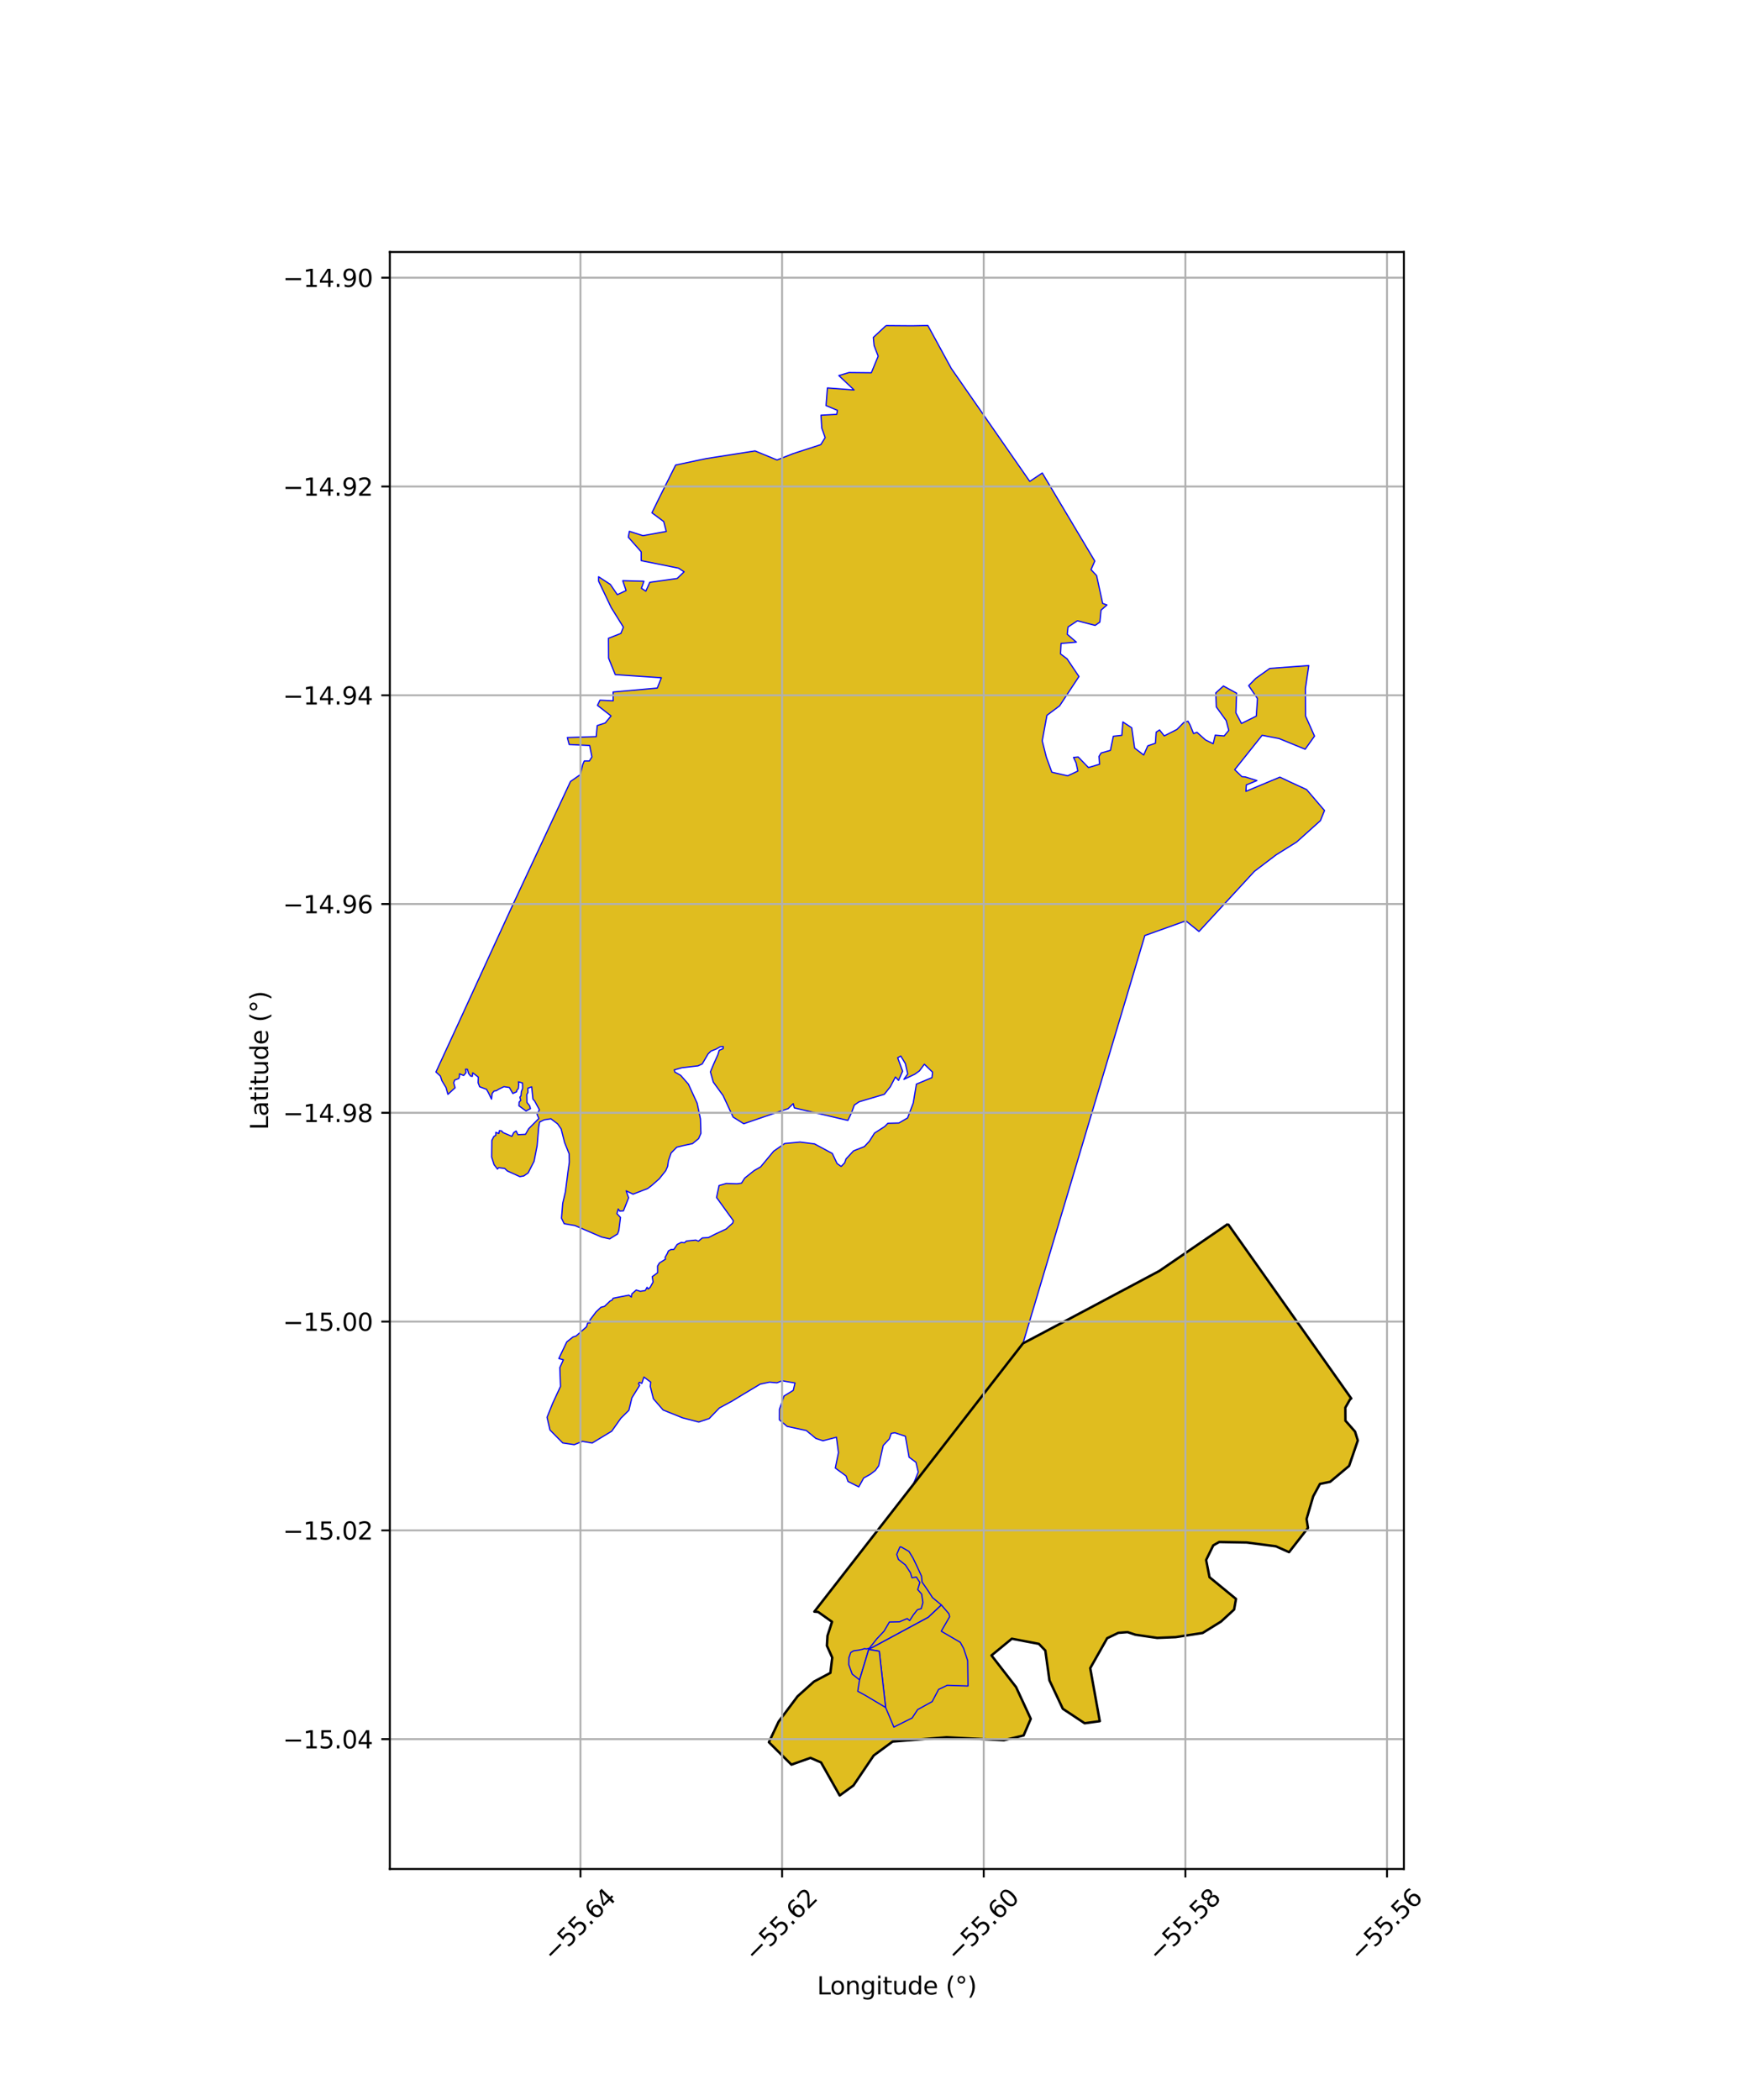 <?xml version="1.0" encoding="utf-8" standalone="no"?>
<!DOCTYPE svg PUBLIC "-//W3C//DTD SVG 1.1//EN"
  "http://www.w3.org/Graphics/SVG/1.1/DTD/svg11.dtd">
<svg xmlns:xlink="http://www.w3.org/1999/xlink" width="720pt" height="864pt" viewBox="0 0 720 864" xmlns="http://www.w3.org/2000/svg" version="1.1">
 <defs>
  <style type="text/css">*{stroke-linejoin: round; stroke-linecap: butt}</style>
 </defs>
 <g id="figure_1">
  <g id="patch_1">
   <path d="M 0 864 
L 720 864 
L 720 0 
L 0 0 
z
" style="fill: #ffffff"/>
  </g>
  <g id="axes_1">
   <g id="patch_2">
    <path d="M 160.392 768.96 
L 577.608 768.96 
L 577.608 103.68 
L 160.392 103.68 
z
" style="fill: #ffffff"/>
   </g>
   <g id="PatchCollection_1">
    <path d="M 364.535 133.959 
L 375.211 134.044 
L 381.75 133.92 
L 391.394 151.595 
L 423.669 198.061 
L 428.822 194.612 
L 450.43 230.837 
L 448.88 234.36 
L 451.171 236.81 
L 453.669 248.265 
L 455.436 248.901 
L 453.003 251.025 
L 452.51 255.948 
L 450.573 257.315 
L 443.286 255.409 
L 439.419 257.964 
L 439.088 260.953 
L 442.856 264.197 
L 436.555 264.726 
L 436.344 269.052 
L 439.019 271.056 
L 443.916 278.346 
L 435.954 290.401 
L 430.737 294.299 
L 428.804 304.801 
L 430.496 311.519 
L 432.765 317.711 
L 439.281 319.193 
L 443.462 317.234 
L 442.742 313.9 
L 441.679 311.623 
L 443.6 311.435 
L 447.821 315.8 
L 452.388 314.413 
L 452.161 311.205 
L 453.025 309.794 
L 456.863 308.715 
L 458.048 302.909 
L 461.541 302.536 
L 461.979 297.023 
L 465.632 299.44 
L 466.816 307.773 
L 470.553 310.635 
L 472.226 306.86 
L 475.365 305.785 
L 475.685 301.215 
L 477.077 300.328 
L 479.015 302.775 
L 484.24 300.106 
L 487.017 297.277 
L 488.761 296.739 
L 489.645 298.314 
L 491.065 301.819 
L 492.459 301.283 
L 495.973 304.423 
L 499.129 305.984 
L 499.98 302.464 
L 503.651 302.792 
L 505.559 300.496 
L 504.484 296.462 
L 500.431 290.866 
L 500.219 285.069 
L 503.345 282.238 
L 508.78 285.19 
L 508.483 293.274 
L 510.782 297.651 
L 516.878 294.625 
L 517.356 287.418 
L 513.739 282.084 
L 516.673 279.099 
L 522.43 275 
L 538.465 273.833 
L 537.07 283.36 
L 537.142 294.586 
L 540.833 302.86 
L 536.988 308.255 
L 526.284 303.876 
L 519.285 302.515 
L 507.997 316.672 
L 510.96 319.537 
L 512.324 319.641 
L 517.134 321.153 
L 512.776 322.938 
L 512.619 325.574 
L 521.768 321.744 
L 526.587 319.739 
L 530.768 321.718 
L 537.583 324.862 
L 544.937 333.463 
L 543.262 337.636 
L 533.473 346.434 
L 525.013 351.73 
L 516.091 358.506 
L 493.3 383.246 
L 487.885 378.871 
L 471.026 384.911 
L 420.889 552.694 
L 380.303 604.937 
L 375.616 610.956 
L 377.794 605.641 
L 376.846 601.644 
L 374.014 599.529 
L 372.499 590.932 
L 368.13 589.462 
L 366.659 589.755 
L 365.903 592.025 
L 363.382 594.713 
L 361.52 603.084 
L 360.174 604.956 
L 358.124 606.544 
L 355.352 608.103 
L 353.33 611.741 
L 348.885 609.518 
L 348.113 607.269 
L 343.662 604.003 
L 344.964 597.641 
L 344.127 591.325 
L 338.597 592.776 
L 335.669 591.814 
L 331.728 588.562 
L 323.841 586.868 
L 320.661 584.153 
L 320.682 579.842 
L 322.577 574.345 
L 326.368 572.031 
L 327.086 568.985 
L 323.494 568.392 
L 321.793 568.08 
L 319.666 568.931 
L 316.603 568.647 
L 312.754 569.485 
L 305.381 573.903 
L 301.211 576.455 
L 295.975 579.283 
L 291.775 583.642 
L 287.489 585.07 
L 280.914 583.375 
L 272.838 580.127 
L 268.828 575.506 
L 267.552 570.437 
L 267.72 568.639 
L 264.931 566.564 
L 264.063 569.166 
L 263.047 568.717 
L 262.688 569.316 
L 263.166 569.974 
L 259.969 575.12 
L 258.75 580.23 
L 255.464 583.478 
L 251.683 588.838 
L 243.65 593.704 
L 239.655 593.021 
L 236.245 594.385 
L 231.527 593.675 
L 226.275 588.341 
L 225.066 583.12 
L 227.386 577.353 
L 230.604 570.4 
L 230.317 562.704 
L 231.775 559.465 
L 229.913 558.938 
L 233.191 552.092 
L 235.728 550.071 
L 237.014 549.667 
L 241.315 545.881 
L 241.793 544.301 
L 242.822 544.264 
L 242.713 543.088 
L 245.212 539.78 
L 247.24 537.848 
L 248.735 537.46 
L 250.977 535.302 
L 251.862 534.859 
L 252.25 534.14 
L 253.163 533.946 
L 258.754 532.868 
L 259.777 533.643 
L 259.944 532.37 
L 261.743 530.765 
L 263.431 531.263 
L 265.478 530.959 
L 266.226 529.631 
L 266.641 530.35 
L 267.471 529.686 
L 268.689 527.472 
L 268.36 525.248 
L 270.572 523.625 
L 270.544 520.885 
L 271.292 519.64 
L 273.782 518.063 
L 273.644 517.315 
L 274.557 515.71 
L 274.973 514.686 
L 276.024 514.105 
L 277.242 514.05 
L 278.598 512.002 
L 280.259 511.172 
L 281.587 511.311 
L 282.389 510.591 
L 286.264 510.204 
L 287.371 510.647 
L 288.948 509.319 
L 291.439 509.181 
L 294.511 507.631 
L 298.731 505.671 
L 301.471 503.193 
L 301.734 502.255 
L 294.813 492.691 
L 295.827 487.773 
L 298.831 486.909 
L 303.186 487.06 
L 305.063 486.797 
L 306.414 484.695 
L 310.206 481.654 
L 312.947 480.077 
L 318.316 473.62 
L 322.858 470.466 
L 329.168 469.864 
L 335.117 470.628 
L 342.43 474.559 
L 344.395 478.708 
L 346.087 479.909 
L 347.506 478.435 
L 348.068 476.844 
L 351.136 473.519 
L 355.629 471.73 
L 357.69 469.527 
L 359.785 466.194 
L 363.981 463.493 
L 365.308 462.146 
L 369.821 462.035 
L 373.403 459.956 
L 375.736 453.813 
L 377.022 446.05 
L 383.426 443.371 
L 383.682 441.123 
L 380.31 437.853 
L 378.266 440.612 
L 376.325 441.991 
L 371.881 444.086 
L 373.464 441.838 
L 372.494 437.597 
L 370.604 434.48 
L 369.326 435.196 
L 371.37 440.714 
L 369.684 444.495 
L 368.407 443.115 
L 366.277 447.153 
L 363.833 450.237 
L 353.466 453.302 
L 351.497 454.659 
L 350.275 457.977 
L 348.836 460.976 
L 326.799 455.824 
L 326.361 454.076 
L 324.266 456.112 
L 305.995 462.338 
L 301.631 459.602 
L 297.501 450.756 
L 293.487 445.227 
L 292.283 440.999 
L 293.585 437.865 
L 295.355 433.935 
L 295.882 432.146 
L 297.503 431.457 
L 297.578 430.6 
L 296.367 430.637 
L 294.597 431.643 
L 292.474 432.463 
L 291.319 433.617 
L 288.916 437.735 
L 287.165 438.536 
L 280.515 439.299 
L 277.404 440.193 
L 277.665 441.068 
L 280.068 442.447 
L 283.228 446.049 
L 286.83 453.901 
L 288.194 460.387 
L 288.383 466.266 
L 287.435 468.465 
L 284.931 470.513 
L 280.911 471.385 
L 278.447 471.992 
L 276.117 474.359 
L 275.017 477.507 
L 274.675 479.896 
L 273.917 481.641 
L 271.223 485.016 
L 268.075 487.785 
L 266.483 488.998 
L 260.457 491.305 
L 257.608 489.945 
L 258.632 492.79 
L 256.507 498.176 
L 254.952 498.289 
L 254.346 497.417 
L 253.814 499.313 
L 255.293 500.906 
L 254.61 506.254 
L 254.079 507.695 
L 250.855 509.705 
L 247.534 508.959 
L 236.558 504.241 
L 232.111 503.466 
L 231.022 501.206 
L 231.516 495.061 
L 232.616 490.396 
L 233.718 481.787 
L 234.232 478.194 
L 234.174 474.77 
L 232.279 470.028 
L 230.876 464.49 
L 229.398 462.366 
L 226.668 460.317 
L 223.9 460.734 
L 222.003 461.644 
L 221.624 463.692 
L 220.977 471.468 
L 219.725 477.802 
L 217.297 482.58 
L 215.476 483.831 
L 213.883 484.097 
L 208.764 481.782 
L 207.627 480.72 
L 205.2 480.416 
L 204.668 480.985 
L 203.266 479.164 
L 202.281 476.053 
L 202.358 469.188 
L 203.192 467.557 
L 203.989 467.102 
L 203.989 465.889 
L 205.24 466.344 
L 205.468 465.168 
L 206.378 465.282 
L 206.947 465.965 
L 210.608 467.524 
L 211.346 466.004 
L 212.332 465.322 
L 213.09 466.839 
L 216.2 466.688 
L 217.528 464.374 
L 220.643 461.23 
L 221.7 460.165 
L 220.942 458.458 
L 221.928 456.6 
L 219.995 453.034 
L 219.275 452.199 
L 218.745 447.155 
L 217.19 447.723 
L 217.227 449.468 
L 216.734 450.302 
L 216.809 453.564 
L 217.871 454.892 
L 218.24 456.122 
L 216.434 457.087 
L 213.501 454.959 
L 213.584 453.433 
L 214.244 452.711 
L 213.894 451.412 
L 214.347 450.855 
L 214.492 449.164 
L 215.008 447.803 
L 214.967 445.597 
L 213.305 445.085 
L 213.425 446.137 
L 213.274 447.852 
L 212.642 448.574 
L 212.522 449.205 
L 210.988 449.896 
L 209.56 447.426 
L 207.32 447.099 
L 205.486 447.97 
L 204.132 448.782 
L 203.29 448.873 
L 202.478 449.865 
L 202.225 452.22 
L 200.975 449.624 
L 200.163 448.18 
L 197.337 447.127 
L 196.706 445.502 
L 196.796 443.156 
L 194.481 441.381 
L 194.331 442.855 
L 193.639 442.735 
L 192.827 441.742 
L 192.287 439.937 
L 191.565 439.907 
L 191.745 441.321 
L 190.766 442.493 
L 189.068 441.801 
L 189.038 442.914 
L 188.737 443.756 
L 187.083 444.357 
L 186.662 445.47 
L 187.233 447.545 
L 184.285 450.252 
L 183.504 447.454 
L 181.791 444.597 
L 181.19 442.732 
L 179.356 441.047 
L 189.487 419.09 
L 203.325 388.91 
L 210.079 374.231 
L 218.222 356.779 
L 231.157 329.147 
L 234.718 321.523 
L 238.763 318.697 
L 239.79 314.454 
L 240.383 313.088 
L 242.488 313.075 
L 243.531 311.404 
L 242.6 306.718 
L 234.176 306.316 
L 233.407 303.445 
L 245.284 303.069 
L 245.708 298.526 
L 249.01 297.447 
L 251.398 294.556 
L 245.808 290.202 
L 246.848 288.077 
L 252.263 288.346 
L 252.241 284.714 
L 270.427 283.088 
L 272.095 278.846 
L 253.136 277.572 
L 250.388 270.778 
L 250.338 262.607 
L 255.439 260.608 
L 256.475 258.029 
L 251.466 249.971 
L 246.287 239.107 
L 246.276 237.291 
L 251.107 240.439 
L 253.99 244.659 
L 257.588 242.972 
L 256.21 238.894 
L 264.933 239.143 
L 263.898 242.025 
L 265.71 243.224 
L 267.342 239.582 
L 278.61 237.999 
L 281.45 235.257 
L 279.186 233.758 
L 263.829 230.675 
L 263.807 227.043 
L 258.507 221.022 
L 258.943 218.598 
L 264.518 220.38 
L 274.131 218.655 
L 273.054 214.576 
L 268.22 210.974 
L 270.927 205.445 
L 277.99 191.324 
L 290.523 188.676 
L 310.652 185.524 
L 319.696 189.251 
L 326.296 186.637 
L 337.701 182.934 
L 339.488 180.047 
L 338.11 176.121 
L 337.777 170.826 
L 344.24 170.483 
L 344.53 168.817 
L 339.857 166.878 
L 340.414 159.611 
L 351.395 160.45 
L 345.116 154.512 
L 349.319 153.275 
L 358.491 153.369 
L 361.305 146.541 
L 359.624 142.162 
L 359.303 138.835 
L 364.535 133.959 
" clip-path="url(#pd30129e984)" style="fill: #e0bd1f; stroke: #0000ff; stroke-width: 0.5"/>
    <path d="M 505.208 503.572 
L 552.635 570.694 
L 555.939 575.37 
L 555.452 575.743 
L 553.513 579.141 
L 553.547 584.501 
L 557.499 588.99 
L 558.644 592.65 
L 555.068 603.112 
L 547.264 609.653 
L 543.067 610.527 
L 540.297 615.623 
L 537.555 624.951 
L 538.139 628.616 
L 530.356 638.609 
L 524.921 636.189 
L 512.988 634.63 
L 501.605 634.431 
L 499.175 635.811 
L 496.233 641.832 
L 497.633 648.917 
L 508.53 657.849 
L 507.745 662.219 
L 502.357 667.165 
L 494.798 671.852 
L 483.699 673.561 
L 476.113 673.882 
L 467.162 672.576 
L 463.903 671.506 
L 460.111 671.803 
L 455.518 674.015 
L 448.551 686.337 
L 452.483 708.138 
L 446.256 708.996 
L 437.275 703.052 
L 431.78 691.356 
L 430.077 679.09 
L 427.412 676.329 
L 416.288 674.218 
L 407.93 681.092 
L 418.04 694.123 
L 424.084 707.18 
L 421.146 714.02 
L 413.028 715.981 
L 389.443 714.767 
L 367.231 716.545 
L 359.466 722.262 
L 351.141 734.592 
L 345.475 738.72 
L 337.803 725.127 
L 333.455 723.245 
L 325.612 726.022 
L 316.341 716.805 
L 320.353 708.322 
L 328.148 697.905 
L 334.885 691.86 
L 341.638 688.271 
L 342.412 681.991 
L 340.213 677.094 
L 340.459 673 
L 342.32 667.259 
L 336.604 663.203 
L 335.045 663.072 
L 375.616 610.956 
L 380.303 604.937 
L 420.889 552.694 
L 425.116 550.469 
L 445.207 539.821 
L 476.911 522.947 
L 505.208 503.572 
" clip-path="url(#pd30129e984)" style="fill: #e0bd1f; stroke: #0000ff; stroke-width: 0.5"/>
    <path d="M 370.301 636.328 
L 370.931 636.559 
L 373.983 638.304 
L 375.655 641.058 
L 377.324 644.521 
L 379.129 648.46 
L 379.385 650.931 
L 381.732 654.32 
L 383.674 657.312 
L 387.315 660.338 
L 381.905 665.42 
L 357.42 678.633 
L 353.651 691.157 
L 350.625 688.768 
L 349.188 684.842 
L 349.254 682.054 
L 350.033 679.886 
L 351.203 679.191 
L 353.207 678.914 
L 354.844 678.587 
L 355.576 678.315 
L 356.647 678.425 
L 357.725 678.066 
L 360.744 674.262 
L 363.733 671.093 
L 365.927 667.353 
L 370.109 667.248 
L 373.254 665.927 
L 374.253 666.762 
L 375.821 664.35 
L 377.446 662.297 
L 379.022 661.818 
L 379.733 659.334 
L 379.193 655.854 
L 377.579 653.995 
L 378.456 651.071 
L 377.011 648.84 
L 375.214 649.144 
L 374.556 647.033 
L 372.531 643.885 
L 369.621 641.592 
L 368.951 639.512 
L 370.301 636.328 
" clip-path="url(#pd30129e984)" style="fill: #e0bd1f; stroke: #0000ff; stroke-width: 0.5"/>
    <path d="M 387.315 660.338 
L 390.393 663.927 
L 390.716 665.157 
L 387.256 671.134 
L 395.092 675.705 
L 396.495 678.286 
L 398.126 683.237 
L 398.263 693.666 
L 389.706 693.384 
L 386.173 695.075 
L 383.519 700.092 
L 377.549 703.377 
L 375.299 706.805 
L 367.766 710.576 
L 364.382 702.515 
L 361.756 679.356 
L 357.42 678.633 
L 381.905 665.42 
L 387.315 660.338 
" clip-path="url(#pd30129e984)" style="fill: #e0bd1f; stroke: #0000ff; stroke-width: 0.5"/>
    <path d="M 357.42 678.633 
L 361.756 679.356 
L 364.382 702.515 
L 356.051 697.544 
L 352.901 695.838 
L 353.651 691.157 
L 357.42 678.633 
" clip-path="url(#pd30129e984)" style="fill: #e0bd1f; stroke: #0000ff; stroke-width: 0.5"/>
   </g>
   <g id="PatchCollection_2">
    <path d="M 505.208 503.572 
L 552.635 570.694 
L 555.939 575.37 
L 555.452 575.743 
L 553.513 579.141 
L 553.547 584.501 
L 557.499 588.99 
L 558.644 592.65 
L 555.068 603.112 
L 547.264 609.653 
L 543.067 610.527 
L 540.297 615.623 
L 537.555 624.951 
L 538.139 628.616 
L 530.356 638.609 
L 524.921 636.189 
L 512.988 634.63 
L 501.605 634.431 
L 499.175 635.811 
L 496.233 641.832 
L 497.633 648.917 
L 508.53 657.849 
L 507.745 662.219 
L 502.357 667.165 
L 494.798 671.852 
L 483.699 673.561 
L 476.113 673.882 
L 467.162 672.576 
L 463.903 671.506 
L 460.111 671.803 
L 455.518 674.015 
L 448.551 686.337 
L 452.483 708.138 
L 446.256 708.996 
L 437.275 703.052 
L 431.78 691.356 
L 430.077 679.09 
L 427.412 676.329 
L 416.288 674.218 
L 407.93 681.092 
L 418.04 694.123 
L 424.084 707.18 
L 421.146 714.02 
L 413.028 715.981 
L 389.443 714.767 
L 367.231 716.545 
L 359.466 722.262 
L 351.141 734.592 
L 345.475 738.72 
L 337.803 725.127 
L 333.455 723.245 
L 325.612 726.022 
L 316.341 716.805 
L 320.353 708.322 
L 328.148 697.905 
L 334.885 691.86 
L 341.638 688.271 
L 342.412 681.991 
L 340.213 677.094 
L 340.459 673 
L 342.32 667.259 
L 336.604 663.203 
L 335.045 663.072 
L 375.616 610.956 
L 380.303 604.937 
L 420.889 552.694 
L 425.116 550.469 
L 445.207 539.821 
L 476.911 522.947 
L 505.208 503.572 
" clip-path="url(#pd30129e984)" style="fill: none; stroke: #000000"/>
   </g>
   <g id="matplotlib.axis_1">
    <g id="xtick_1">
     <g id="line2d_1">
      <path d="M 238.809 768.96 
L 238.809 103.68 
" clip-path="url(#pd30129e984)" style="fill: none; stroke: #b0b0b0; stroke-width: 0.8; stroke-linecap: square"/>
     </g>
     <g id="line2d_2">
      <defs>
       <path id="m3702140e29" d="M 0 0 
L 0 3.5 
" style="stroke: #000000; stroke-width: 0.8"/>
      </defs>
      <g>
       <use xlink:href="#m3702140e29" x="238.809" y="768.96" style="stroke: #000000; stroke-width: 0.8"/>
      </g>
     </g>
     <g id="text_1">
      <!-- −55.64 -->
      <g transform="translate(227.676 807.501) rotate(-45) scale(0.1 -0.1)">
       <defs>
        <path id="DejaVuSans-2212" d="M 678 2272 
L 4684 2272 
L 4684 1741 
L 678 1741 
L 678 2272 
z
" transform="scale(0.016)"/>
        <path id="DejaVuSans-35" d="M 691 4666 
L 3169 4666 
L 3169 4134 
L 1269 4134 
L 1269 2991 
Q 1406 3038 1543 3061 
Q 1681 3084 1819 3084 
Q 2600 3084 3056 2656 
Q 3513 2228 3513 1497 
Q 3513 744 3044 326 
Q 2575 -91 1722 -91 
Q 1428 -91 1123 -41 
Q 819 9 494 109 
L 494 744 
Q 775 591 1075 516 
Q 1375 441 1709 441 
Q 2250 441 2565 725 
Q 2881 1009 2881 1497 
Q 2881 1984 2565 2268 
Q 2250 2553 1709 2553 
Q 1456 2553 1204 2497 
Q 953 2441 691 2322 
L 691 4666 
z
" transform="scale(0.016)"/>
        <path id="DejaVuSans-2e" d="M 684 794 
L 1344 794 
L 1344 0 
L 684 0 
L 684 794 
z
" transform="scale(0.016)"/>
        <path id="DejaVuSans-36" d="M 2113 2584 
Q 1688 2584 1439 2293 
Q 1191 2003 1191 1497 
Q 1191 994 1439 701 
Q 1688 409 2113 409 
Q 2538 409 2786 701 
Q 3034 994 3034 1497 
Q 3034 2003 2786 2293 
Q 2538 2584 2113 2584 
z
M 3366 4563 
L 3366 3988 
Q 3128 4100 2886 4159 
Q 2644 4219 2406 4219 
Q 1781 4219 1451 3797 
Q 1122 3375 1075 2522 
Q 1259 2794 1537 2939 
Q 1816 3084 2150 3084 
Q 2853 3084 3261 2657 
Q 3669 2231 3669 1497 
Q 3669 778 3244 343 
Q 2819 -91 2113 -91 
Q 1303 -91 875 529 
Q 447 1150 447 2328 
Q 447 3434 972 4092 
Q 1497 4750 2381 4750 
Q 2619 4750 2861 4703 
Q 3103 4656 3366 4563 
z
" transform="scale(0.016)"/>
        <path id="DejaVuSans-34" d="M 2419 4116 
L 825 1625 
L 2419 1625 
L 2419 4116 
z
M 2253 4666 
L 3047 4666 
L 3047 1625 
L 3713 1625 
L 3713 1100 
L 3047 1100 
L 3047 0 
L 2419 0 
L 2419 1100 
L 313 1100 
L 313 1709 
L 2253 4666 
z
" transform="scale(0.016)"/>
       </defs>
       <use xlink:href="#DejaVuSans-2212"/>
       <use xlink:href="#DejaVuSans-35" transform="translate(83.789 0)"/>
       <use xlink:href="#DejaVuSans-35" transform="translate(147.412 0)"/>
       <use xlink:href="#DejaVuSans-2e" transform="translate(211.035 0)"/>
       <use xlink:href="#DejaVuSans-36" transform="translate(242.822 0)"/>
       <use xlink:href="#DejaVuSans-34" transform="translate(306.445 0)"/>
      </g>
     </g>
    </g>
    <g id="xtick_2">
     <g id="line2d_3">
      <path d="M 321.77 768.96 
L 321.77 103.68 
" clip-path="url(#pd30129e984)" style="fill: none; stroke: #b0b0b0; stroke-width: 0.8; stroke-linecap: square"/>
     </g>
     <g id="line2d_4">
      <g>
       <use xlink:href="#m3702140e29" x="321.77" y="768.96" style="stroke: #000000; stroke-width: 0.8"/>
      </g>
     </g>
     <g id="text_2">
      <!-- −55.62 -->
      <g transform="translate(310.637 807.501) rotate(-45) scale(0.1 -0.1)">
       <defs>
        <path id="DejaVuSans-32" d="M 1228 531 
L 3431 531 
L 3431 0 
L 469 0 
L 469 531 
Q 828 903 1448 1529 
Q 2069 2156 2228 2338 
Q 2531 2678 2651 2914 
Q 2772 3150 2772 3378 
Q 2772 3750 2511 3984 
Q 2250 4219 1831 4219 
Q 1534 4219 1204 4116 
Q 875 4013 500 3803 
L 500 4441 
Q 881 4594 1212 4672 
Q 1544 4750 1819 4750 
Q 2544 4750 2975 4387 
Q 3406 4025 3406 3419 
Q 3406 3131 3298 2873 
Q 3191 2616 2906 2266 
Q 2828 2175 2409 1742 
Q 1991 1309 1228 531 
z
" transform="scale(0.016)"/>
       </defs>
       <use xlink:href="#DejaVuSans-2212"/>
       <use xlink:href="#DejaVuSans-35" transform="translate(83.789 0)"/>
       <use xlink:href="#DejaVuSans-35" transform="translate(147.412 0)"/>
       <use xlink:href="#DejaVuSans-2e" transform="translate(211.035 0)"/>
       <use xlink:href="#DejaVuSans-36" transform="translate(242.822 0)"/>
       <use xlink:href="#DejaVuSans-32" transform="translate(306.445 0)"/>
      </g>
     </g>
    </g>
    <g id="xtick_3">
     <g id="line2d_5">
      <path d="M 404.732 768.96 
L 404.732 103.68 
" clip-path="url(#pd30129e984)" style="fill: none; stroke: #b0b0b0; stroke-width: 0.8; stroke-linecap: square"/>
     </g>
     <g id="line2d_6">
      <g>
       <use xlink:href="#m3702140e29" x="404.732" y="768.96" style="stroke: #000000; stroke-width: 0.8"/>
      </g>
     </g>
     <g id="text_3">
      <!-- −55.60 -->
      <g transform="translate(393.599 807.501) rotate(-45) scale(0.1 -0.1)">
       <defs>
        <path id="DejaVuSans-30" d="M 2034 4250 
Q 1547 4250 1301 3770 
Q 1056 3291 1056 2328 
Q 1056 1369 1301 889 
Q 1547 409 2034 409 
Q 2525 409 2770 889 
Q 3016 1369 3016 2328 
Q 3016 3291 2770 3770 
Q 2525 4250 2034 4250 
z
M 2034 4750 
Q 2819 4750 3233 4129 
Q 3647 3509 3647 2328 
Q 3647 1150 3233 529 
Q 2819 -91 2034 -91 
Q 1250 -91 836 529 
Q 422 1150 422 2328 
Q 422 3509 836 4129 
Q 1250 4750 2034 4750 
z
" transform="scale(0.016)"/>
       </defs>
       <use xlink:href="#DejaVuSans-2212"/>
       <use xlink:href="#DejaVuSans-35" transform="translate(83.789 0)"/>
       <use xlink:href="#DejaVuSans-35" transform="translate(147.412 0)"/>
       <use xlink:href="#DejaVuSans-2e" transform="translate(211.035 0)"/>
       <use xlink:href="#DejaVuSans-36" transform="translate(242.822 0)"/>
       <use xlink:href="#DejaVuSans-30" transform="translate(306.445 0)"/>
      </g>
     </g>
    </g>
    <g id="xtick_4">
     <g id="line2d_7">
      <path d="M 487.694 768.96 
L 487.694 103.68 
" clip-path="url(#pd30129e984)" style="fill: none; stroke: #b0b0b0; stroke-width: 0.8; stroke-linecap: square"/>
     </g>
     <g id="line2d_8">
      <g>
       <use xlink:href="#m3702140e29" x="487.694" y="768.96" style="stroke: #000000; stroke-width: 0.8"/>
      </g>
     </g>
     <g id="text_4">
      <!-- −55.58 -->
      <g transform="translate(476.56 807.501) rotate(-45) scale(0.1 -0.1)">
       <defs>
        <path id="DejaVuSans-38" d="M 2034 2216 
Q 1584 2216 1326 1975 
Q 1069 1734 1069 1313 
Q 1069 891 1326 650 
Q 1584 409 2034 409 
Q 2484 409 2743 651 
Q 3003 894 3003 1313 
Q 3003 1734 2745 1975 
Q 2488 2216 2034 2216 
z
M 1403 2484 
Q 997 2584 770 2862 
Q 544 3141 544 3541 
Q 544 4100 942 4425 
Q 1341 4750 2034 4750 
Q 2731 4750 3128 4425 
Q 3525 4100 3525 3541 
Q 3525 3141 3298 2862 
Q 3072 2584 2669 2484 
Q 3125 2378 3379 2068 
Q 3634 1759 3634 1313 
Q 3634 634 3220 271 
Q 2806 -91 2034 -91 
Q 1263 -91 848 271 
Q 434 634 434 1313 
Q 434 1759 690 2068 
Q 947 2378 1403 2484 
z
M 1172 3481 
Q 1172 3119 1398 2916 
Q 1625 2713 2034 2713 
Q 2441 2713 2670 2916 
Q 2900 3119 2900 3481 
Q 2900 3844 2670 4047 
Q 2441 4250 2034 4250 
Q 1625 4250 1398 4047 
Q 1172 3844 1172 3481 
z
" transform="scale(0.016)"/>
       </defs>
       <use xlink:href="#DejaVuSans-2212"/>
       <use xlink:href="#DejaVuSans-35" transform="translate(83.789 0)"/>
       <use xlink:href="#DejaVuSans-35" transform="translate(147.412 0)"/>
       <use xlink:href="#DejaVuSans-2e" transform="translate(211.035 0)"/>
       <use xlink:href="#DejaVuSans-35" transform="translate(242.822 0)"/>
       <use xlink:href="#DejaVuSans-38" transform="translate(306.445 0)"/>
      </g>
     </g>
    </g>
    <g id="xtick_5">
     <g id="line2d_9">
      <path d="M 570.655 768.96 
L 570.655 103.68 
" clip-path="url(#pd30129e984)" style="fill: none; stroke: #b0b0b0; stroke-width: 0.8; stroke-linecap: square"/>
     </g>
     <g id="line2d_10">
      <g>
       <use xlink:href="#m3702140e29" x="570.655" y="768.96" style="stroke: #000000; stroke-width: 0.8"/>
      </g>
     </g>
     <g id="text_5">
      <!-- −55.56 -->
      <g transform="translate(559.522 807.501) rotate(-45) scale(0.1 -0.1)">
       <use xlink:href="#DejaVuSans-2212"/>
       <use xlink:href="#DejaVuSans-35" transform="translate(83.789 0)"/>
       <use xlink:href="#DejaVuSans-35" transform="translate(147.412 0)"/>
       <use xlink:href="#DejaVuSans-2e" transform="translate(211.035 0)"/>
       <use xlink:href="#DejaVuSans-35" transform="translate(242.822 0)"/>
       <use xlink:href="#DejaVuSans-36" transform="translate(306.445 0)"/>
      </g>
     </g>
    </g>
    <g id="text_6">
     <!-- Longitude (°) -->
     <g transform="translate(336.14 820.57) scale(0.1 -0.1)">
      <defs>
       <path id="DejaVuSans-4c" d="M 628 4666 
L 1259 4666 
L 1259 531 
L 3531 531 
L 3531 0 
L 628 0 
L 628 4666 
z
" transform="scale(0.016)"/>
       <path id="DejaVuSans-6f" d="M 1959 3097 
Q 1497 3097 1228 2736 
Q 959 2375 959 1747 
Q 959 1119 1226 758 
Q 1494 397 1959 397 
Q 2419 397 2687 759 
Q 2956 1122 2956 1747 
Q 2956 2369 2687 2733 
Q 2419 3097 1959 3097 
z
M 1959 3584 
Q 2709 3584 3137 3096 
Q 3566 2609 3566 1747 
Q 3566 888 3137 398 
Q 2709 -91 1959 -91 
Q 1206 -91 779 398 
Q 353 888 353 1747 
Q 353 2609 779 3096 
Q 1206 3584 1959 3584 
z
" transform="scale(0.016)"/>
       <path id="DejaVuSans-6e" d="M 3513 2113 
L 3513 0 
L 2938 0 
L 2938 2094 
Q 2938 2591 2744 2837 
Q 2550 3084 2163 3084 
Q 1697 3084 1428 2787 
Q 1159 2491 1159 1978 
L 1159 0 
L 581 0 
L 581 3500 
L 1159 3500 
L 1159 2956 
Q 1366 3272 1645 3428 
Q 1925 3584 2291 3584 
Q 2894 3584 3203 3211 
Q 3513 2838 3513 2113 
z
" transform="scale(0.016)"/>
       <path id="DejaVuSans-67" d="M 2906 1791 
Q 2906 2416 2648 2759 
Q 2391 3103 1925 3103 
Q 1463 3103 1205 2759 
Q 947 2416 947 1791 
Q 947 1169 1205 825 
Q 1463 481 1925 481 
Q 2391 481 2648 825 
Q 2906 1169 2906 1791 
z
M 3481 434 
Q 3481 -459 3084 -895 
Q 2688 -1331 1869 -1331 
Q 1566 -1331 1297 -1286 
Q 1028 -1241 775 -1147 
L 775 -588 
Q 1028 -725 1275 -790 
Q 1522 -856 1778 -856 
Q 2344 -856 2625 -561 
Q 2906 -266 2906 331 
L 2906 616 
Q 2728 306 2450 153 
Q 2172 0 1784 0 
Q 1141 0 747 490 
Q 353 981 353 1791 
Q 353 2603 747 3093 
Q 1141 3584 1784 3584 
Q 2172 3584 2450 3431 
Q 2728 3278 2906 2969 
L 2906 3500 
L 3481 3500 
L 3481 434 
z
" transform="scale(0.016)"/>
       <path id="DejaVuSans-69" d="M 603 3500 
L 1178 3500 
L 1178 0 
L 603 0 
L 603 3500 
z
M 603 4863 
L 1178 4863 
L 1178 4134 
L 603 4134 
L 603 4863 
z
" transform="scale(0.016)"/>
       <path id="DejaVuSans-74" d="M 1172 4494 
L 1172 3500 
L 2356 3500 
L 2356 3053 
L 1172 3053 
L 1172 1153 
Q 1172 725 1289 603 
Q 1406 481 1766 481 
L 2356 481 
L 2356 0 
L 1766 0 
Q 1100 0 847 248 
Q 594 497 594 1153 
L 594 3053 
L 172 3053 
L 172 3500 
L 594 3500 
L 594 4494 
L 1172 4494 
z
" transform="scale(0.016)"/>
       <path id="DejaVuSans-75" d="M 544 1381 
L 544 3500 
L 1119 3500 
L 1119 1403 
Q 1119 906 1312 657 
Q 1506 409 1894 409 
Q 2359 409 2629 706 
Q 2900 1003 2900 1516 
L 2900 3500 
L 3475 3500 
L 3475 0 
L 2900 0 
L 2900 538 
Q 2691 219 2414 64 
Q 2138 -91 1772 -91 
Q 1169 -91 856 284 
Q 544 659 544 1381 
z
M 1991 3584 
L 1991 3584 
z
" transform="scale(0.016)"/>
       <path id="DejaVuSans-64" d="M 2906 2969 
L 2906 4863 
L 3481 4863 
L 3481 0 
L 2906 0 
L 2906 525 
Q 2725 213 2448 61 
Q 2172 -91 1784 -91 
Q 1150 -91 751 415 
Q 353 922 353 1747 
Q 353 2572 751 3078 
Q 1150 3584 1784 3584 
Q 2172 3584 2448 3432 
Q 2725 3281 2906 2969 
z
M 947 1747 
Q 947 1113 1208 752 
Q 1469 391 1925 391 
Q 2381 391 2643 752 
Q 2906 1113 2906 1747 
Q 2906 2381 2643 2742 
Q 2381 3103 1925 3103 
Q 1469 3103 1208 2742 
Q 947 2381 947 1747 
z
" transform="scale(0.016)"/>
       <path id="DejaVuSans-65" d="M 3597 1894 
L 3597 1613 
L 953 1613 
Q 991 1019 1311 708 
Q 1631 397 2203 397 
Q 2534 397 2845 478 
Q 3156 559 3463 722 
L 3463 178 
Q 3153 47 2828 -22 
Q 2503 -91 2169 -91 
Q 1331 -91 842 396 
Q 353 884 353 1716 
Q 353 2575 817 3079 
Q 1281 3584 2069 3584 
Q 2775 3584 3186 3129 
Q 3597 2675 3597 1894 
z
M 3022 2063 
Q 3016 2534 2758 2815 
Q 2500 3097 2075 3097 
Q 1594 3097 1305 2825 
Q 1016 2553 972 2059 
L 3022 2063 
z
" transform="scale(0.016)"/>
       <path id="DejaVuSans-20" transform="scale(0.016)"/>
       <path id="DejaVuSans-28" d="M 1984 4856 
Q 1566 4138 1362 3434 
Q 1159 2731 1159 2009 
Q 1159 1288 1364 580 
Q 1569 -128 1984 -844 
L 1484 -844 
Q 1016 -109 783 600 
Q 550 1309 550 2009 
Q 550 2706 781 3412 
Q 1013 4119 1484 4856 
L 1984 4856 
z
" transform="scale(0.016)"/>
       <path id="DejaVuSans-b0" d="M 1600 4347 
Q 1350 4347 1178 4173 
Q 1006 4000 1006 3750 
Q 1006 3503 1178 3333 
Q 1350 3163 1600 3163 
Q 1850 3163 2022 3333 
Q 2194 3503 2194 3750 
Q 2194 3997 2020 4172 
Q 1847 4347 1600 4347 
z
M 1600 4750 
Q 1800 4750 1984 4673 
Q 2169 4597 2303 4453 
Q 2447 4313 2519 4134 
Q 2591 3956 2591 3750 
Q 2591 3338 2302 3052 
Q 2013 2766 1594 2766 
Q 1172 2766 890 3047 
Q 609 3328 609 3750 
Q 609 4169 896 4459 
Q 1184 4750 1600 4750 
z
" transform="scale(0.016)"/>
       <path id="DejaVuSans-29" d="M 513 4856 
L 1013 4856 
Q 1481 4119 1714 3412 
Q 1947 2706 1947 2009 
Q 1947 1309 1714 600 
Q 1481 -109 1013 -844 
L 513 -844 
Q 928 -128 1133 580 
Q 1338 1288 1338 2009 
Q 1338 2731 1133 3434 
Q 928 4138 513 4856 
z
" transform="scale(0.016)"/>
      </defs>
      <use xlink:href="#DejaVuSans-4c"/>
      <use xlink:href="#DejaVuSans-6f" transform="translate(53.963 0)"/>
      <use xlink:href="#DejaVuSans-6e" transform="translate(115.145 0)"/>
      <use xlink:href="#DejaVuSans-67" transform="translate(178.523 0)"/>
      <use xlink:href="#DejaVuSans-69" transform="translate(242 0)"/>
      <use xlink:href="#DejaVuSans-74" transform="translate(269.783 0)"/>
      <use xlink:href="#DejaVuSans-75" transform="translate(308.992 0)"/>
      <use xlink:href="#DejaVuSans-64" transform="translate(372.371 0)"/>
      <use xlink:href="#DejaVuSans-65" transform="translate(435.848 0)"/>
      <use xlink:href="#DejaVuSans-20" transform="translate(497.371 0)"/>
      <use xlink:href="#DejaVuSans-28" transform="translate(529.158 0)"/>
      <use xlink:href="#DejaVuSans-b0" transform="translate(568.172 0)"/>
      <use xlink:href="#DejaVuSans-29" transform="translate(618.172 0)"/>
     </g>
    </g>
   </g>
   <g id="matplotlib.axis_2">
    <g id="ytick_1">
     <g id="line2d_11">
      <path d="M 160.392 715.53 
L 577.608 715.53 
" clip-path="url(#pd30129e984)" style="fill: none; stroke: #b0b0b0; stroke-width: 0.8; stroke-linecap: square"/>
     </g>
     <g id="line2d_12">
      <defs>
       <path id="m32ad7ae1e7" d="M 0 0 
L -3.5 0 
" style="stroke: #000000; stroke-width: 0.8"/>
      </defs>
      <g>
       <use xlink:href="#m32ad7ae1e7" x="160.392" y="715.53" style="stroke: #000000; stroke-width: 0.8"/>
      </g>
     </g>
     <g id="text_7">
      <!-- −15.04 -->
      <g transform="translate(116.384 719.33) scale(0.1 -0.1)">
       <defs>
        <path id="DejaVuSans-31" d="M 794 531 
L 1825 531 
L 1825 4091 
L 703 3866 
L 703 4441 
L 1819 4666 
L 2450 4666 
L 2450 531 
L 3481 531 
L 3481 0 
L 794 0 
L 794 531 
z
" transform="scale(0.016)"/>
       </defs>
       <use xlink:href="#DejaVuSans-2212"/>
       <use xlink:href="#DejaVuSans-31" transform="translate(83.789 0)"/>
       <use xlink:href="#DejaVuSans-35" transform="translate(147.412 0)"/>
       <use xlink:href="#DejaVuSans-2e" transform="translate(211.035 0)"/>
       <use xlink:href="#DejaVuSans-30" transform="translate(242.822 0)"/>
       <use xlink:href="#DejaVuSans-34" transform="translate(306.445 0)"/>
      </g>
     </g>
    </g>
    <g id="ytick_2">
     <g id="line2d_13">
      <path d="M 160.392 629.635 
L 577.608 629.635 
" clip-path="url(#pd30129e984)" style="fill: none; stroke: #b0b0b0; stroke-width: 0.8; stroke-linecap: square"/>
     </g>
     <g id="line2d_14">
      <g>
       <use xlink:href="#m32ad7ae1e7" x="160.392" y="629.635" style="stroke: #000000; stroke-width: 0.8"/>
      </g>
     </g>
     <g id="text_8">
      <!-- −15.02 -->
      <g transform="translate(116.384 633.434) scale(0.1 -0.1)">
       <use xlink:href="#DejaVuSans-2212"/>
       <use xlink:href="#DejaVuSans-31" transform="translate(83.789 0)"/>
       <use xlink:href="#DejaVuSans-35" transform="translate(147.412 0)"/>
       <use xlink:href="#DejaVuSans-2e" transform="translate(211.035 0)"/>
       <use xlink:href="#DejaVuSans-30" transform="translate(242.822 0)"/>
       <use xlink:href="#DejaVuSans-32" transform="translate(306.445 0)"/>
      </g>
     </g>
    </g>
    <g id="ytick_3">
     <g id="line2d_15">
      <path d="M 160.392 543.74 
L 577.608 543.74 
" clip-path="url(#pd30129e984)" style="fill: none; stroke: #b0b0b0; stroke-width: 0.8; stroke-linecap: square"/>
     </g>
     <g id="line2d_16">
      <g>
       <use xlink:href="#m32ad7ae1e7" x="160.392" y="543.74" style="stroke: #000000; stroke-width: 0.8"/>
      </g>
     </g>
     <g id="text_9">
      <!-- −15.00 -->
      <g transform="translate(116.384 547.539) scale(0.1 -0.1)">
       <use xlink:href="#DejaVuSans-2212"/>
       <use xlink:href="#DejaVuSans-31" transform="translate(83.789 0)"/>
       <use xlink:href="#DejaVuSans-35" transform="translate(147.412 0)"/>
       <use xlink:href="#DejaVuSans-2e" transform="translate(211.035 0)"/>
       <use xlink:href="#DejaVuSans-30" transform="translate(242.822 0)"/>
       <use xlink:href="#DejaVuSans-30" transform="translate(306.445 0)"/>
      </g>
     </g>
    </g>
    <g id="ytick_4">
     <g id="line2d_17">
      <path d="M 160.392 457.844 
L 577.608 457.844 
" clip-path="url(#pd30129e984)" style="fill: none; stroke: #b0b0b0; stroke-width: 0.8; stroke-linecap: square"/>
     </g>
     <g id="line2d_18">
      <g>
       <use xlink:href="#m32ad7ae1e7" x="160.392" y="457.844" style="stroke: #000000; stroke-width: 0.8"/>
      </g>
     </g>
     <g id="text_10">
      <!-- −14.98 -->
      <g transform="translate(116.384 461.643) scale(0.1 -0.1)">
       <defs>
        <path id="DejaVuSans-39" d="M 703 97 
L 703 672 
Q 941 559 1184 500 
Q 1428 441 1663 441 
Q 2288 441 2617 861 
Q 2947 1281 2994 2138 
Q 2813 1869 2534 1725 
Q 2256 1581 1919 1581 
Q 1219 1581 811 2004 
Q 403 2428 403 3163 
Q 403 3881 828 4315 
Q 1253 4750 1959 4750 
Q 2769 4750 3195 4129 
Q 3622 3509 3622 2328 
Q 3622 1225 3098 567 
Q 2575 -91 1691 -91 
Q 1453 -91 1209 -44 
Q 966 3 703 97 
z
M 1959 2075 
Q 2384 2075 2632 2365 
Q 2881 2656 2881 3163 
Q 2881 3666 2632 3958 
Q 2384 4250 1959 4250 
Q 1534 4250 1286 3958 
Q 1038 3666 1038 3163 
Q 1038 2656 1286 2365 
Q 1534 2075 1959 2075 
z
" transform="scale(0.016)"/>
       </defs>
       <use xlink:href="#DejaVuSans-2212"/>
       <use xlink:href="#DejaVuSans-31" transform="translate(83.789 0)"/>
       <use xlink:href="#DejaVuSans-34" transform="translate(147.412 0)"/>
       <use xlink:href="#DejaVuSans-2e" transform="translate(211.035 0)"/>
       <use xlink:href="#DejaVuSans-39" transform="translate(242.822 0)"/>
       <use xlink:href="#DejaVuSans-38" transform="translate(306.445 0)"/>
      </g>
     </g>
    </g>
    <g id="ytick_5">
     <g id="line2d_19">
      <path d="M 160.392 371.949 
L 577.608 371.949 
" clip-path="url(#pd30129e984)" style="fill: none; stroke: #b0b0b0; stroke-width: 0.8; stroke-linecap: square"/>
     </g>
     <g id="line2d_20">
      <g>
       <use xlink:href="#m32ad7ae1e7" x="160.392" y="371.949" style="stroke: #000000; stroke-width: 0.8"/>
      </g>
     </g>
     <g id="text_11">
      <!-- −14.96 -->
      <g transform="translate(116.384 375.748) scale(0.1 -0.1)">
       <use xlink:href="#DejaVuSans-2212"/>
       <use xlink:href="#DejaVuSans-31" transform="translate(83.789 0)"/>
       <use xlink:href="#DejaVuSans-34" transform="translate(147.412 0)"/>
       <use xlink:href="#DejaVuSans-2e" transform="translate(211.035 0)"/>
       <use xlink:href="#DejaVuSans-39" transform="translate(242.822 0)"/>
       <use xlink:href="#DejaVuSans-36" transform="translate(306.445 0)"/>
      </g>
     </g>
    </g>
    <g id="ytick_6">
     <g id="line2d_21">
      <path d="M 160.392 286.053 
L 577.608 286.053 
" clip-path="url(#pd30129e984)" style="fill: none; stroke: #b0b0b0; stroke-width: 0.8; stroke-linecap: square"/>
     </g>
     <g id="line2d_22">
      <g>
       <use xlink:href="#m32ad7ae1e7" x="160.392" y="286.053" style="stroke: #000000; stroke-width: 0.8"/>
      </g>
     </g>
     <g id="text_12">
      <!-- −14.94 -->
      <g transform="translate(116.384 289.853) scale(0.1 -0.1)">
       <use xlink:href="#DejaVuSans-2212"/>
       <use xlink:href="#DejaVuSans-31" transform="translate(83.789 0)"/>
       <use xlink:href="#DejaVuSans-34" transform="translate(147.412 0)"/>
       <use xlink:href="#DejaVuSans-2e" transform="translate(211.035 0)"/>
       <use xlink:href="#DejaVuSans-39" transform="translate(242.822 0)"/>
       <use xlink:href="#DejaVuSans-34" transform="translate(306.445 0)"/>
      </g>
     </g>
    </g>
    <g id="ytick_7">
     <g id="line2d_23">
      <path d="M 160.392 200.158 
L 577.608 200.158 
" clip-path="url(#pd30129e984)" style="fill: none; stroke: #b0b0b0; stroke-width: 0.8; stroke-linecap: square"/>
     </g>
     <g id="line2d_24">
      <g>
       <use xlink:href="#m32ad7ae1e7" x="160.392" y="200.158" style="stroke: #000000; stroke-width: 0.8"/>
      </g>
     </g>
     <g id="text_13">
      <!-- −14.92 -->
      <g transform="translate(116.384 203.957) scale(0.1 -0.1)">
       <use xlink:href="#DejaVuSans-2212"/>
       <use xlink:href="#DejaVuSans-31" transform="translate(83.789 0)"/>
       <use xlink:href="#DejaVuSans-34" transform="translate(147.412 0)"/>
       <use xlink:href="#DejaVuSans-2e" transform="translate(211.035 0)"/>
       <use xlink:href="#DejaVuSans-39" transform="translate(242.822 0)"/>
       <use xlink:href="#DejaVuSans-32" transform="translate(306.445 0)"/>
      </g>
     </g>
    </g>
    <g id="ytick_8">
     <g id="line2d_25">
      <path d="M 160.392 114.263 
L 577.608 114.263 
" clip-path="url(#pd30129e984)" style="fill: none; stroke: #b0b0b0; stroke-width: 0.8; stroke-linecap: square"/>
     </g>
     <g id="line2d_26">
      <g>
       <use xlink:href="#m32ad7ae1e7" x="160.392" y="114.263" style="stroke: #000000; stroke-width: 0.8"/>
      </g>
     </g>
     <g id="text_14">
      <!-- −14.90 -->
      <g transform="translate(116.384 118.062) scale(0.1 -0.1)">
       <use xlink:href="#DejaVuSans-2212"/>
       <use xlink:href="#DejaVuSans-31" transform="translate(83.789 0)"/>
       <use xlink:href="#DejaVuSans-34" transform="translate(147.412 0)"/>
       <use xlink:href="#DejaVuSans-2e" transform="translate(211.035 0)"/>
       <use xlink:href="#DejaVuSans-39" transform="translate(242.822 0)"/>
       <use xlink:href="#DejaVuSans-30" transform="translate(306.445 0)"/>
      </g>
     </g>
    </g>
    <g id="text_15">
     <!-- Latitude (°) -->
     <g transform="translate(110.304 464.89) rotate(-90) scale(0.1 -0.1)">
      <defs>
       <path id="DejaVuSans-61" d="M 2194 1759 
Q 1497 1759 1228 1600 
Q 959 1441 959 1056 
Q 959 750 1161 570 
Q 1363 391 1709 391 
Q 2188 391 2477 730 
Q 2766 1069 2766 1631 
L 2766 1759 
L 2194 1759 
z
M 3341 1997 
L 3341 0 
L 2766 0 
L 2766 531 
Q 2569 213 2275 61 
Q 1981 -91 1556 -91 
Q 1019 -91 701 211 
Q 384 513 384 1019 
Q 384 1609 779 1909 
Q 1175 2209 1959 2209 
L 2766 2209 
L 2766 2266 
Q 2766 2663 2505 2880 
Q 2244 3097 1772 3097 
Q 1472 3097 1187 3025 
Q 903 2953 641 2809 
L 641 3341 
Q 956 3463 1253 3523 
Q 1550 3584 1831 3584 
Q 2591 3584 2966 3190 
Q 3341 2797 3341 1997 
z
" transform="scale(0.016)"/>
      </defs>
      <use xlink:href="#DejaVuSans-4c"/>
      <use xlink:href="#DejaVuSans-61" transform="translate(55.713 0)"/>
      <use xlink:href="#DejaVuSans-74" transform="translate(116.992 0)"/>
      <use xlink:href="#DejaVuSans-69" transform="translate(156.201 0)"/>
      <use xlink:href="#DejaVuSans-74" transform="translate(183.984 0)"/>
      <use xlink:href="#DejaVuSans-75" transform="translate(223.193 0)"/>
      <use xlink:href="#DejaVuSans-64" transform="translate(286.572 0)"/>
      <use xlink:href="#DejaVuSans-65" transform="translate(350.049 0)"/>
      <use xlink:href="#DejaVuSans-20" transform="translate(411.572 0)"/>
      <use xlink:href="#DejaVuSans-28" transform="translate(443.359 0)"/>
      <use xlink:href="#DejaVuSans-b0" transform="translate(482.373 0)"/>
      <use xlink:href="#DejaVuSans-29" transform="translate(532.373 0)"/>
     </g>
    </g>
   </g>
   <g id="patch_3">
    <path d="M 160.392 768.96 
L 160.392 103.68 
" style="fill: none; stroke: #000000; stroke-width: 0.8; stroke-linejoin: miter; stroke-linecap: square"/>
   </g>
   <g id="patch_4">
    <path d="M 577.608 768.96 
L 577.608 103.68 
" style="fill: none; stroke: #000000; stroke-width: 0.8; stroke-linejoin: miter; stroke-linecap: square"/>
   </g>
   <g id="patch_5">
    <path d="M 160.392 768.96 
L 577.608 768.96 
" style="fill: none; stroke: #000000; stroke-width: 0.8; stroke-linejoin: miter; stroke-linecap: square"/>
   </g>
   <g id="patch_6">
    <path d="M 160.392 103.68 
L 577.608 103.68 
" style="fill: none; stroke: #000000; stroke-width: 0.8; stroke-linejoin: miter; stroke-linecap: square"/>
   </g>
   <g id="legend_1">
    <g id="patch_7">
     <path d="M 279.837 941.308 
L 458.163 941.308 
Q 460.163 941.308 460.163 939.308 
L 460.163 909.016 
Q 460.163 907.016 458.163 907.016 
L 279.837 907.016 
Q 277.837 907.016 277.837 909.016 
L 277.837 939.308 
Q 277.837 941.308 279.837 941.308 
z
" style="fill: #ffffff; opacity: 0.8; stroke: #cccccc; stroke-linejoin: miter"/>
    </g>
    <g id="text_16">
     <!-- Legenda -->
     <g transform="translate(343.281 920.134) scale(0.12 -0.12)">
      <use xlink:href="#DejaVuSans-4c"/>
      <use xlink:href="#DejaVuSans-65" transform="translate(53.963 0)"/>
      <use xlink:href="#DejaVuSans-67" transform="translate(115.486 0)"/>
      <use xlink:href="#DejaVuSans-65" transform="translate(178.963 0)"/>
      <use xlink:href="#DejaVuSans-6e" transform="translate(240.486 0)"/>
      <use xlink:href="#DejaVuSans-64" transform="translate(303.865 0)"/>
      <use xlink:href="#DejaVuSans-61" transform="translate(367.342 0)"/>
     </g>
    </g>
    <g id="patch_8">
     <path style="fill: none; stroke: #000000; stroke-linejoin: miter"/>
    </g>
    <g id="text_17">
     <!-- Gleba Federal -->
     <g transform="translate(309.837 935.228) scale(0.1 -0.1)">
      <defs>
       <path id="DejaVuSans-47" d="M 3809 666 
L 3809 1919 
L 2778 1919 
L 2778 2438 
L 4434 2438 
L 4434 434 
Q 4069 175 3628 42 
Q 3188 -91 2688 -91 
Q 1594 -91 976 548 
Q 359 1188 359 2328 
Q 359 3472 976 4111 
Q 1594 4750 2688 4750 
Q 3144 4750 3555 4637 
Q 3966 4525 4313 4306 
L 4313 3634 
Q 3963 3931 3569 4081 
Q 3175 4231 2741 4231 
Q 1884 4231 1454 3753 
Q 1025 3275 1025 2328 
Q 1025 1384 1454 906 
Q 1884 428 2741 428 
Q 3075 428 3337 486 
Q 3600 544 3809 666 
z
" transform="scale(0.016)"/>
       <path id="DejaVuSans-6c" d="M 603 4863 
L 1178 4863 
L 1178 0 
L 603 0 
L 603 4863 
z
" transform="scale(0.016)"/>
       <path id="DejaVuSans-62" d="M 3116 1747 
Q 3116 2381 2855 2742 
Q 2594 3103 2138 3103 
Q 1681 3103 1420 2742 
Q 1159 2381 1159 1747 
Q 1159 1113 1420 752 
Q 1681 391 2138 391 
Q 2594 391 2855 752 
Q 3116 1113 3116 1747 
z
M 1159 2969 
Q 1341 3281 1617 3432 
Q 1894 3584 2278 3584 
Q 2916 3584 3314 3078 
Q 3713 2572 3713 1747 
Q 3713 922 3314 415 
Q 2916 -91 2278 -91 
Q 1894 -91 1617 61 
Q 1341 213 1159 525 
L 1159 0 
L 581 0 
L 581 4863 
L 1159 4863 
L 1159 2969 
z
" transform="scale(0.016)"/>
       <path id="DejaVuSans-46" d="M 628 4666 
L 3309 4666 
L 3309 4134 
L 1259 4134 
L 1259 2759 
L 3109 2759 
L 3109 2228 
L 1259 2228 
L 1259 0 
L 628 0 
L 628 4666 
z
" transform="scale(0.016)"/>
       <path id="DejaVuSans-72" d="M 2631 2963 
Q 2534 3019 2420 3045 
Q 2306 3072 2169 3072 
Q 1681 3072 1420 2755 
Q 1159 2438 1159 1844 
L 1159 0 
L 581 0 
L 581 3500 
L 1159 3500 
L 1159 2956 
Q 1341 3275 1631 3429 
Q 1922 3584 2338 3584 
Q 2397 3584 2469 3576 
Q 2541 3569 2628 3553 
L 2631 2963 
z
" transform="scale(0.016)"/>
      </defs>
      <use xlink:href="#DejaVuSans-47"/>
      <use xlink:href="#DejaVuSans-6c" transform="translate(77.49 0)"/>
      <use xlink:href="#DejaVuSans-65" transform="translate(105.273 0)"/>
      <use xlink:href="#DejaVuSans-62" transform="translate(166.797 0)"/>
      <use xlink:href="#DejaVuSans-61" transform="translate(230.273 0)"/>
      <use xlink:href="#DejaVuSans-20" transform="translate(291.553 0)"/>
      <use xlink:href="#DejaVuSans-46" transform="translate(323.34 0)"/>
      <use xlink:href="#DejaVuSans-65" transform="translate(375.359 0)"/>
      <use xlink:href="#DejaVuSans-64" transform="translate(436.883 0)"/>
      <use xlink:href="#DejaVuSans-65" transform="translate(500.359 0)"/>
      <use xlink:href="#DejaVuSans-72" transform="translate(561.883 0)"/>
      <use xlink:href="#DejaVuSans-61" transform="translate(602.996 0)"/>
      <use xlink:href="#DejaVuSans-6c" transform="translate(664.275 0)"/>
     </g>
    </g>
    <g id="patch_9">
     <path d="M 399.045 935.228 
L 419.045 935.228 
L 419.045 928.228 
L 399.045 928.228 
z
" style="fill: #e0bd1f; opacity: 0.6"/>
    </g>
    <g id="text_18">
     <!-- SIGEF -->
     <g transform="translate(427.045 935.228) scale(0.1 -0.1)">
      <defs>
       <path id="DejaVuSans-53" d="M 3425 4513 
L 3425 3897 
Q 3066 4069 2747 4153 
Q 2428 4238 2131 4238 
Q 1616 4238 1336 4038 
Q 1056 3838 1056 3469 
Q 1056 3159 1242 3001 
Q 1428 2844 1947 2747 
L 2328 2669 
Q 3034 2534 3370 2195 
Q 3706 1856 3706 1288 
Q 3706 609 3251 259 
Q 2797 -91 1919 -91 
Q 1588 -91 1214 -16 
Q 841 59 441 206 
L 441 856 
Q 825 641 1194 531 
Q 1563 422 1919 422 
Q 2459 422 2753 634 
Q 3047 847 3047 1241 
Q 3047 1584 2836 1778 
Q 2625 1972 2144 2069 
L 1759 2144 
Q 1053 2284 737 2584 
Q 422 2884 422 3419 
Q 422 4038 858 4394 
Q 1294 4750 2059 4750 
Q 2388 4750 2728 4690 
Q 3069 4631 3425 4513 
z
" transform="scale(0.016)"/>
       <path id="DejaVuSans-49" d="M 628 4666 
L 1259 4666 
L 1259 0 
L 628 0 
L 628 4666 
z
" transform="scale(0.016)"/>
       <path id="DejaVuSans-45" d="M 628 4666 
L 3578 4666 
L 3578 4134 
L 1259 4134 
L 1259 2753 
L 3481 2753 
L 3481 2222 
L 1259 2222 
L 1259 531 
L 3634 531 
L 3634 0 
L 628 0 
L 628 4666 
z
" transform="scale(0.016)"/>
      </defs>
      <use xlink:href="#DejaVuSans-53"/>
      <use xlink:href="#DejaVuSans-49" transform="translate(63.477 0)"/>
      <use xlink:href="#DejaVuSans-47" transform="translate(92.969 0)"/>
      <use xlink:href="#DejaVuSans-45" transform="translate(170.459 0)"/>
      <use xlink:href="#DejaVuSans-46" transform="translate(233.643 0)"/>
     </g>
    </g>
   </g>
  </g>
 </g>
 <defs>
  <clipPath id="pd30129e984">
   <rect x="160.392" y="103.68" width="417.217" height="665.28"/>
  </clipPath>
 </defs>
</svg>
